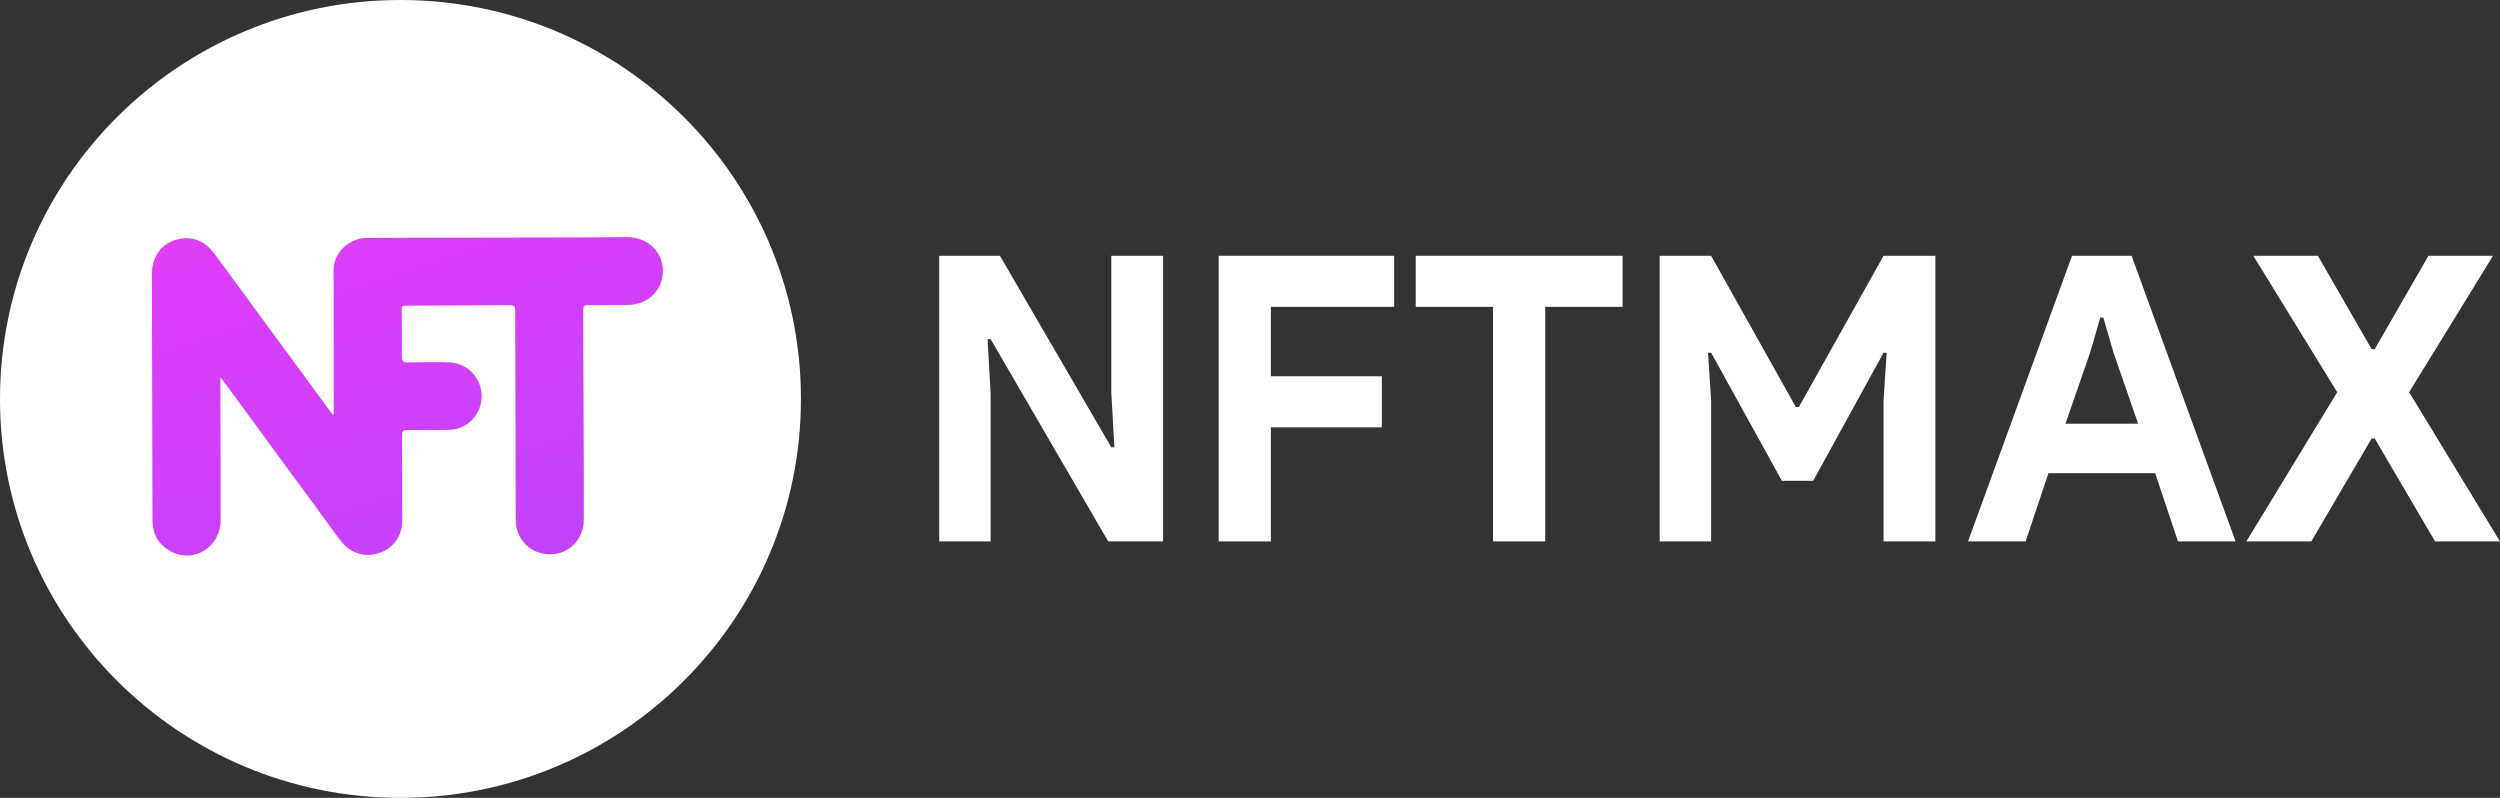<svg width="235" height="75" viewBox="0 0 235 75" fill="none" xmlns="http://www.w3.org/2000/svg">
<rect x="0" y="0" width="235" height="75" fill="#333333" stroke="none"/>
<path d="M88.287 24.043H93.993L104.461 42.043H104.752L104.461 36.868V24.043H109.332V50.893H104.17L93.121 31.88H92.83L93.121 37.055V50.893H88.287V24.043Z" fill="white"/>
<path d="M114.553 24.043H131.054V28.843H119.46V35.368H129.891V40.168H119.46V50.893H114.553V24.043Z" fill="white"/>
<path d="M140.345 50.893V28.843H133.076V24.043H152.521V28.843H145.252V50.893H140.345Z" fill="white"/>
<path d="M156.011 24.043H160.845L168.804 38.255H169.095L177.055 24.043H181.926V50.893H177.055V37.655L177.346 33.155H177.055L170.44 45.193H167.496L160.845 33.155H160.554L160.845 37.655V50.893H156.011V24.043Z" fill="white"/>
<path d="M194.771 24.043H200.368L210.146 50.893H204.73L202.586 44.48H192.554L190.41 50.893H184.994L194.771 24.043ZM200.986 39.83L198.66 33.118L197.715 29.855H197.424L196.479 33.118L194.153 39.83H200.986Z" fill="white"/>
<path d="M219.698 36.868L211.811 24.043H217.881L222.933 32.818H223.224L228.276 24.043H234.346L226.459 36.868L235 50.893H228.894L223.224 41.218H222.933L217.263 50.893H211.157L219.698 36.868Z" fill="white"/>
<path d="M75.289 37.5C75.289 58.211 58.435 75 37.644 75C16.854 75 0 58.211 0 37.5C0 16.789 16.854 0 37.644 0C58.435 0 75.289 16.789 75.289 37.5Z" fill="white"/>
<path d="M31.376 38.929C31.376 38.779 31.376 38.63 31.376 38.48C31.37 34.404 31.367 30.329 31.358 26.253C31.357 25.82 31.317 25.386 31.388 24.956C31.627 23.507 32.968 22.377 34.468 22.366C35.601 22.358 36.734 22.352 37.867 22.35C43.077 22.34 48.288 22.334 53.498 22.322C55.309 22.317 57.118 22.294 58.929 22.292C60.882 22.289 62.315 23.649 62.308 25.481C62.3 27.328 60.881 28.668 58.93 28.673C57.765 28.675 56.6 28.686 55.435 28.684C54.86 28.683 54.817 28.71 54.819 29.285C54.838 34.289 54.861 39.294 54.879 44.298C54.885 45.817 54.883 47.336 54.879 48.854C54.874 50.669 53.51 52.088 51.761 52.105C49.9 52.122 48.491 50.749 48.478 48.87C48.459 46.003 48.465 43.136 48.459 40.27C48.45 36.612 48.441 32.956 48.43 29.299C48.428 28.732 48.374 28.686 47.813 28.689C44.665 28.704 41.517 28.718 38.369 28.732C37.744 28.735 37.752 28.755 37.762 29.358C37.784 30.752 37.791 32.148 37.774 33.542C37.769 33.954 37.913 34.081 38.32 34.074C39.641 34.05 40.963 34.008 42.285 34.066C43.952 34.14 45.27 35.533 45.276 37.245C45.283 38.905 43.95 40.349 42.311 40.399C41.005 40.439 39.699 40.416 38.392 40.423C37.832 40.426 37.782 40.491 37.785 41.044C37.798 43.663 37.818 46.282 37.81 48.9C37.805 50.432 36.935 51.59 35.528 52.025C34.2 52.435 32.837 51.952 31.932 50.721C28.344 45.837 24.764 40.95 21.181 36.063C21.057 35.894 20.928 35.729 20.717 35.45C20.717 36.101 20.716 36.604 20.717 37.107C20.725 41.028 20.75 44.947 20.74 48.868C20.733 51.442 18.225 53.005 16.027 51.814C14.97 51.242 14.407 50.332 14.339 49.138C14.332 49.014 14.33 48.89 14.33 48.765C14.318 43.59 14.307 38.415 14.296 33.239C14.29 30.744 14.282 28.249 14.278 25.754C14.277 24.223 15.097 23.008 16.418 22.576C17.876 22.099 19.201 22.546 20.174 23.868C23.781 28.776 27.382 33.687 30.987 38.596C31.078 38.72 31.175 38.84 31.268 38.962C31.305 38.951 31.341 38.94 31.376 38.929Z" fill="url(#paint0_linear_6_39)"/>
<defs>
<linearGradient id="paint0_linear_6_39" x1="0" y1="0" x2="46.706" y2="143.233" gradientUnits="userSpaceOnUse">
<stop stop-color="#F539F8"/>
<stop offset="0.417" stop-color="#C342F9"/>
<stop offset="1" stop-color="#5356FB"/>
</linearGradient>
</defs>
</svg>
